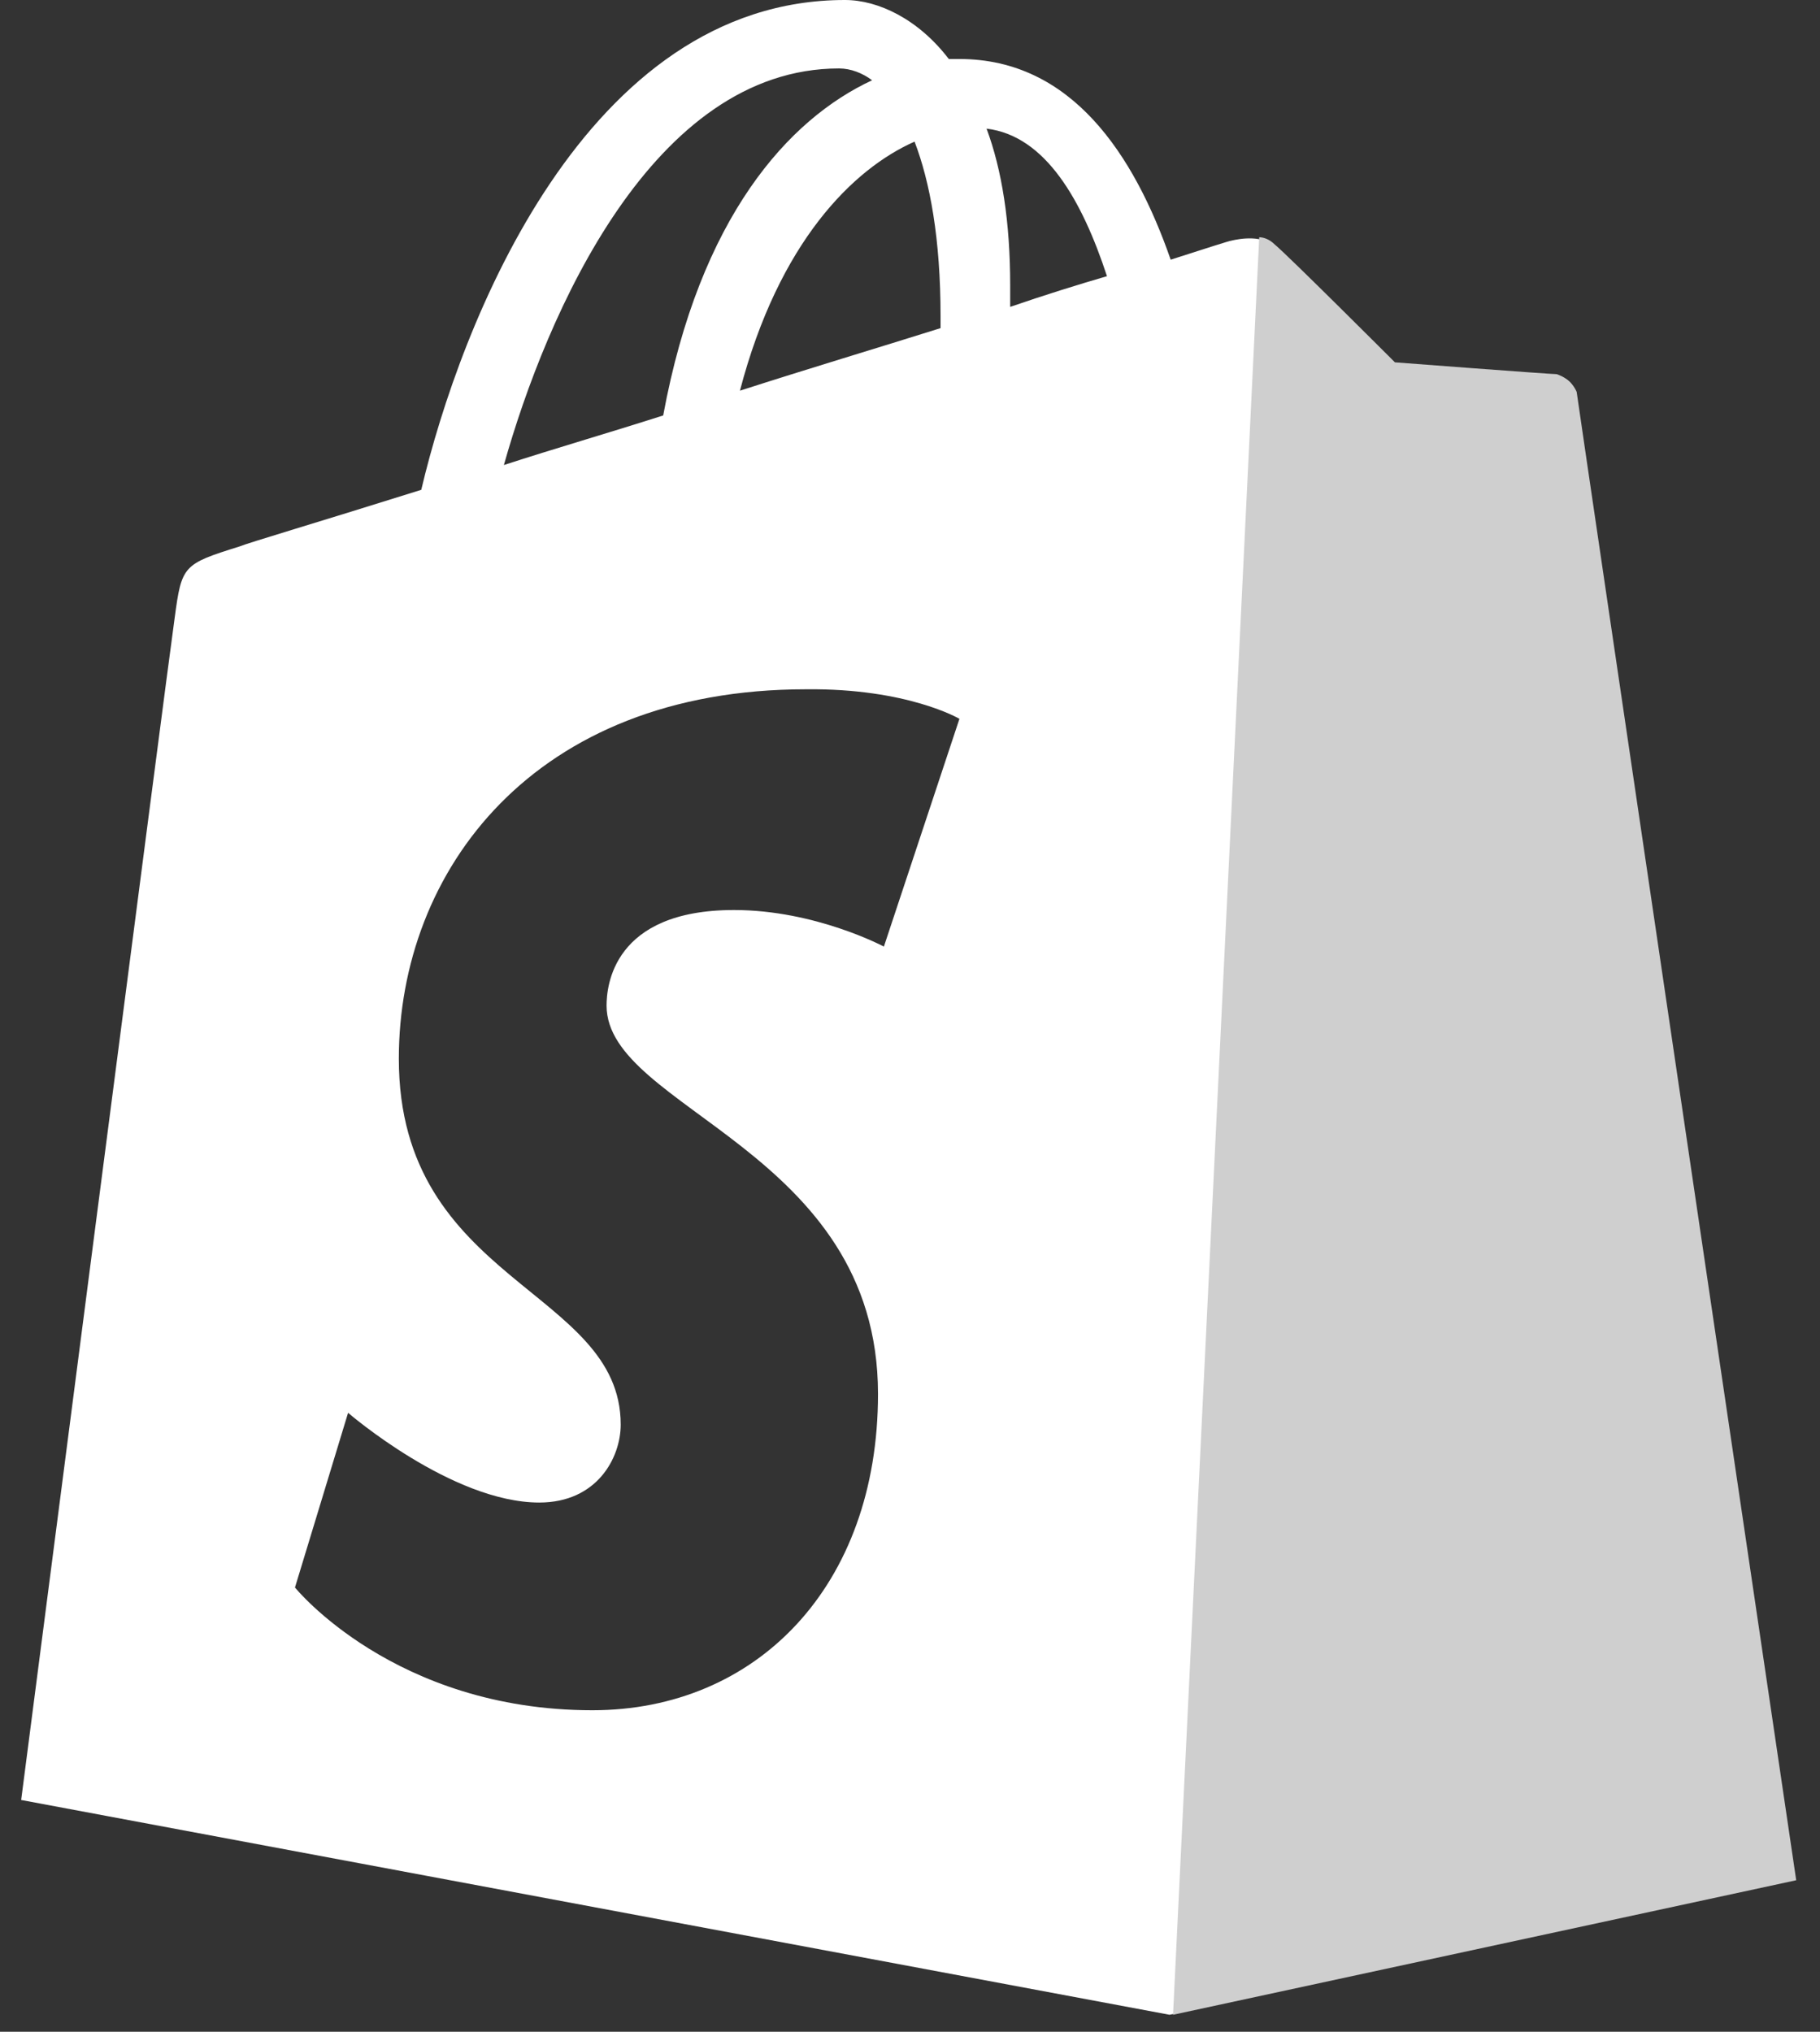 <?xml version="1.0" encoding="UTF-8"?>
<svg width="43px" height="48px" viewBox="0 0 43 48" version="1.1" xmlns="http://www.w3.org/2000/svg" xmlns:xlink="http://www.w3.org/1999/xlink">
    <rect x="0" y="0" width="43" height="48" fill="#333333" stroke="none"/>
    <!-- Generator: Sketch 63.1 (92452) - https://sketch.com -->
    <title>logos/shopify</title>
    <desc>Created with Sketch.</desc>
    <g id="Page-1" stroke="none" stroke-width="1" fill="none" fill-rule="evenodd">
        <g id="1.0-Desktop" transform="translate(-1199, -4802)">
            <g id="Partners-&amp;-Stack" transform="translate(590, 4534)">
                <g id="logos/shopify" transform="translate(598.5, 260)">
                    <g id="shopify" transform="translate(11, 8)">
                        <path d="M19.463,5.73970676e-13 C20.244,5.73970676e-13 21.192,0.446 21.917,1.394 L21.917,1.394 L22.168,1.394 C24.817,1.394 26.295,3.653 27.159,6.135 C28.024,5.856 28.554,5.688 28.581,5.688 C28.804,5.633 29.334,5.549 29.613,5.828 C29.863,6.032 31.594,7.755 32.227,8.386 L32.457,8.616 C32.457,8.616 36.11,8.895 36.277,8.895 C36.445,8.895 36.668,9.007 36.696,9.258 C36.724,9.509 41.882,44.364 41.854,44.42 L41.854,44.42 L27.131,47.598 L1.15099131e-12,42.524 C1.15099131e-12,42.524 3.486,15.559 3.625,14.611 C3.792,13.357 3.82,13.329 5.159,12.91 C5.354,12.827 7.055,12.325 9.453,11.572 C10.373,7.668 13.329,5.73970676e-13 19.463,5.73970676e-13 Z M18.815,16.284 L18.543,16.284 C12.102,16.284 8.923,20.579 8.923,25.012 C8.923,30.31 14.165,30.45 14.165,33.656 C14.165,34.437 13.608,35.497 12.241,35.497 C10.178,35.497 7.724,33.377 7.724,33.377 L7.724,33.377 L6.469,37.504 C6.469,37.504 8.811,40.404 13.496,40.404 C17.372,40.404 20.244,37.476 20.244,32.931 C20.244,27.159 13.831,26.211 13.831,23.757 C13.831,23.311 13.97,21.499 16.842,21.499 C18.766,21.499 20.383,22.363 20.383,22.363 L20.383,22.363 L22.168,16.982 C22.168,16.982 20.941,16.257 18.543,16.284 Z M19.324,1.617 C14.918,1.617 12.409,7.417 11.405,10.986 C12.604,10.596 13.858,10.234 15.169,9.815 C16.033,5.131 18.125,2.816 20.105,1.896 C19.881,1.729 19.603,1.617 19.324,1.617 Z M21.108,3.346 C19.658,3.987 17.902,5.716 16.982,9.23 C18.627,8.7 20.216,8.226 21.722,7.752 L21.722,7.752 L21.722,7.473 C21.722,5.633 21.471,4.294 21.108,3.346 Z M22.809,3.039 C23.172,4.015 23.367,5.242 23.367,6.748 L23.367,6.748 L23.367,7.25 C24.176,6.971 24.984,6.72 25.654,6.525 C25.068,4.74 24.204,3.207 22.809,3.039 Z" id="Combined-Shape" fill="#FFFFFF" fill-rule="nonzero"></path>
                        <path d="M36.277,8.839 C36.11,8.839 32.457,8.56 32.457,8.56 C32.457,8.56 29.92,6.023 29.613,5.772 C29.502,5.661 29.362,5.605 29.251,5.605 L27.215,47.598 L41.938,44.42 C41.938,44.42 36.779,9.509 36.751,9.258 C36.64,9.007 36.445,8.895 36.277,8.839 L36.277,8.839 Z" id="Path" fill="#CFCFCF" fill-rule="nonzero"></path>
                    </g>
                </g>
            </g>
        </g>
    </g>
</svg>